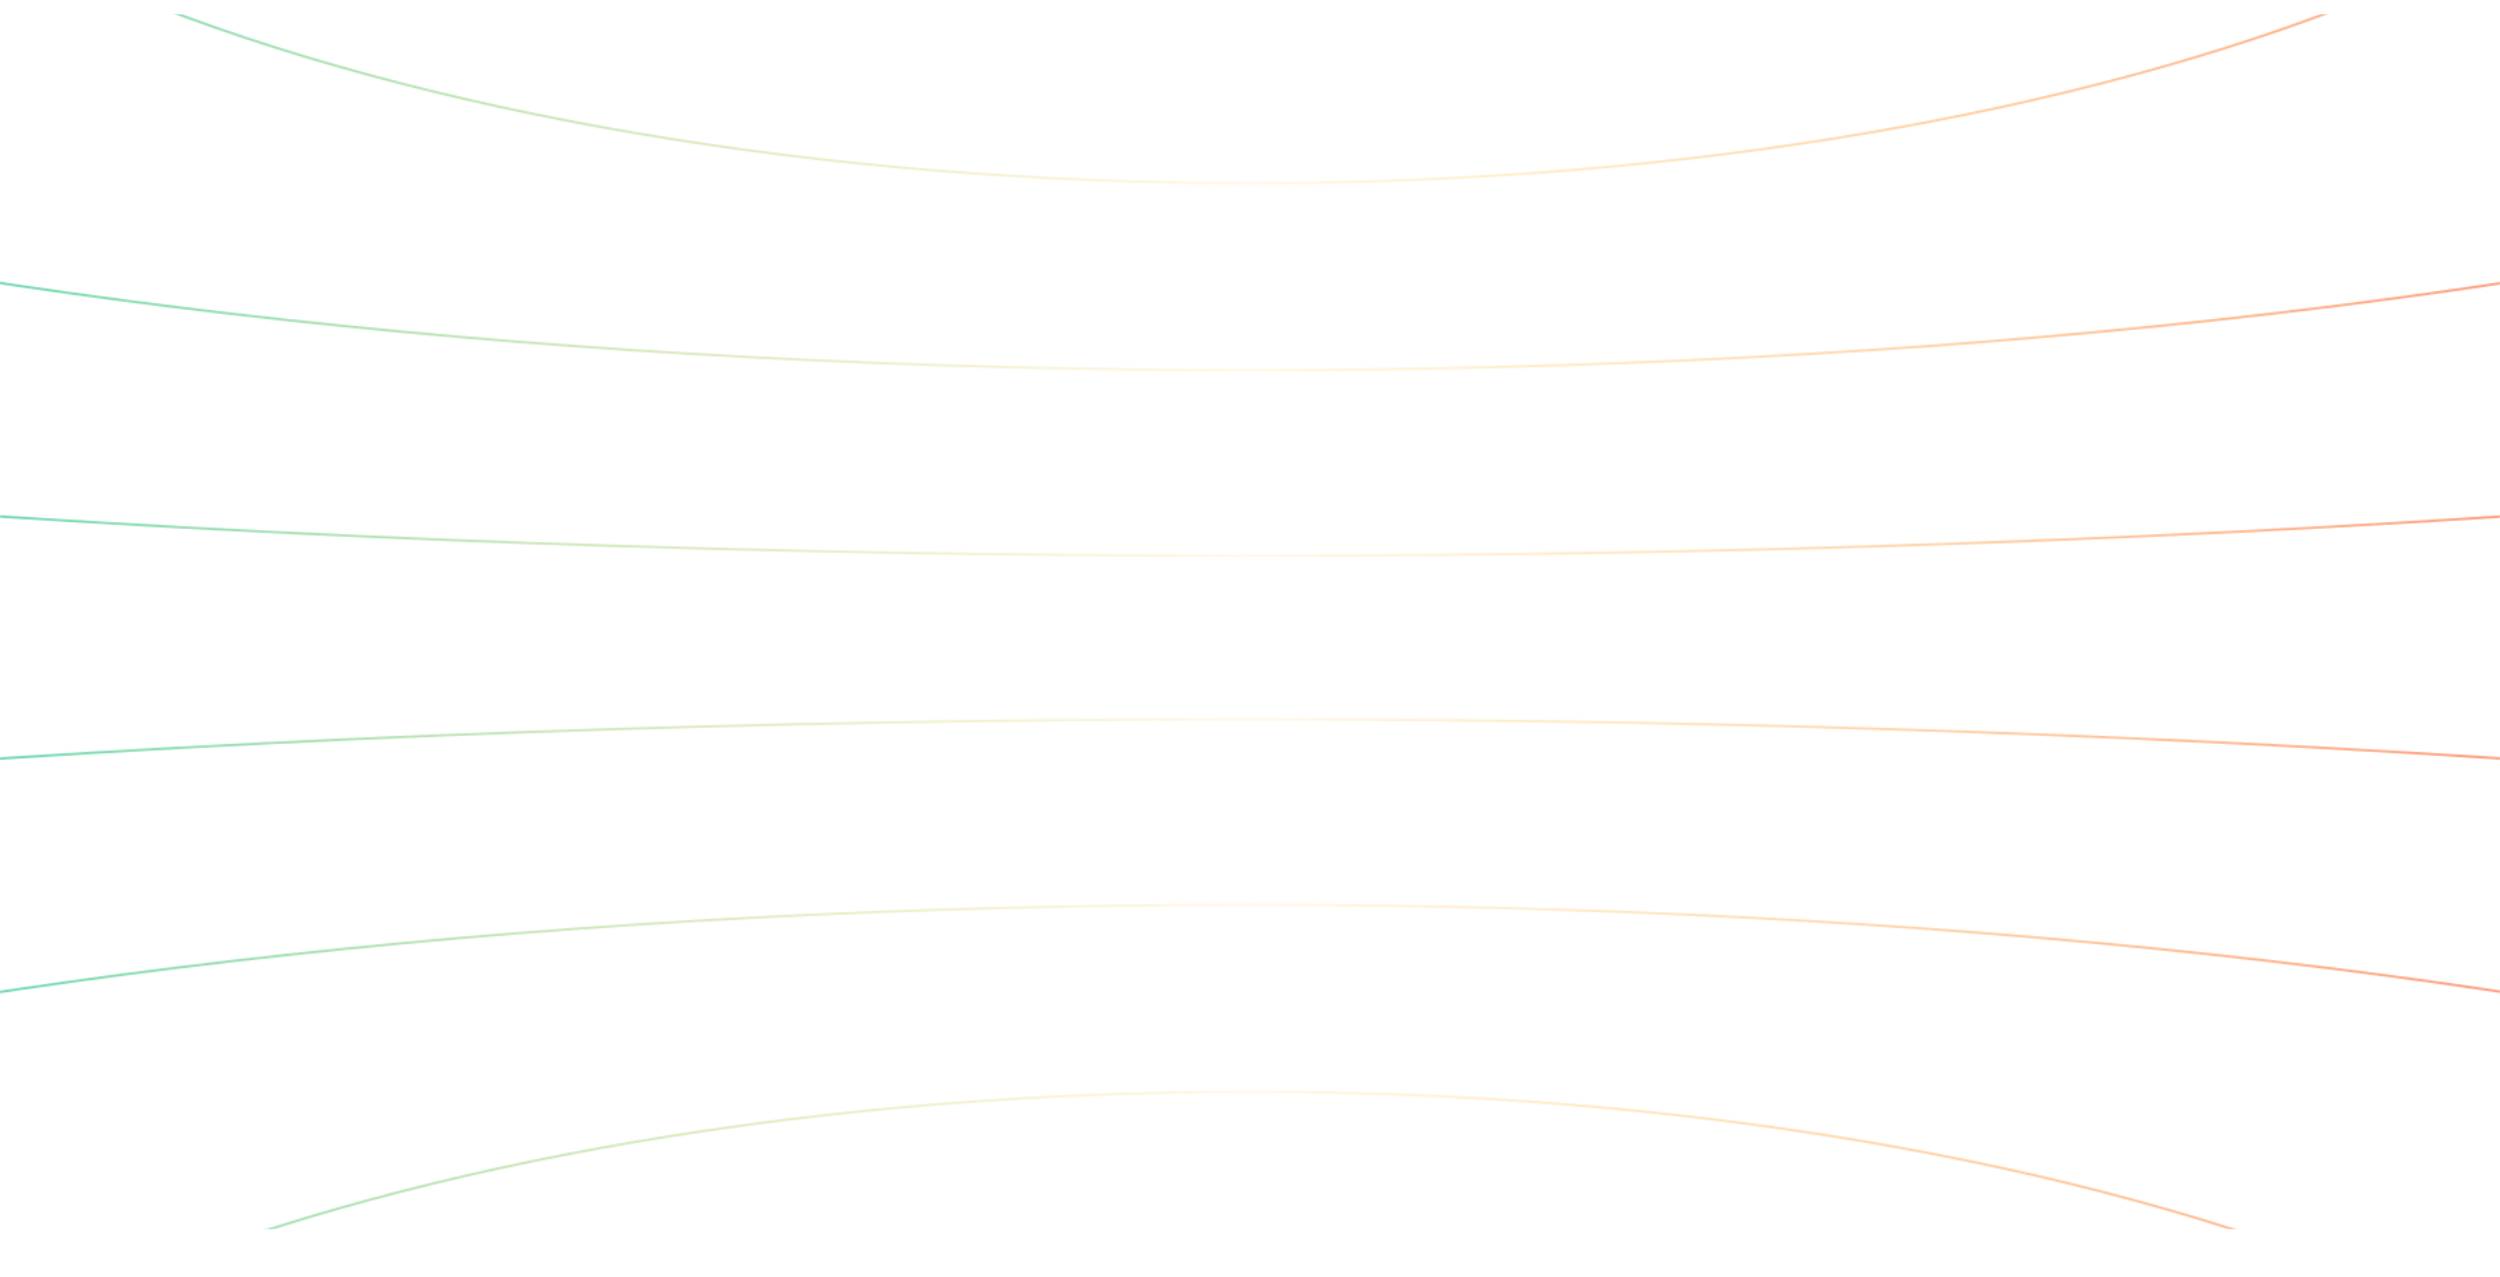 <svg width="1872" height="956" viewBox="0 0 1872 956" fill="none" xmlns="http://www.w3.org/2000/svg">
<mask id="mask0_1418_3" style="mask-type:alpha" maskUnits="userSpaceOnUse" x="0" y="0" width="1872" height="956">
<mask id="mask1_1418_3" style="mask-type:alpha" maskUnits="userSpaceOnUse" x="0" y="0" width="1872" height="956">
<rect width="1872" height="956" fill="#D9D9D9"/>
</mask>
<g mask="url(#mask1_1418_3)">
<path d="M936.808 818.514C1096.67 818.514 1251.75 831.132 1397.73 856.017C1538.7 880.044 1665.3 914.446 1774.01 958.249C1882.61 1002.01 1967.86 1052.97 2027.36 1109.67C2088.75 1168.15 2119.88 1230.21 2119.88 1294.12C2119.88 1358.03 2088.75 1420.09 2027.36 1478.57C1967.84 1535.27 1882.61 1586.23 1774.01 1629.99C1665.32 1673.79 1538.72 1708.2 1397.73 1732.22C1251.75 1757.11 1096.67 1769.73 936.808 1769.73C776.942 1769.73 621.865 1757.11 475.882 1732.22C334.914 1708.2 208.317 1673.79 99.604 1629.99C-8.996 1586.23 -94.246 1535.27 -153.74 1478.57C-215.132 1420.09 -246.26 1358.03 -246.26 1294.12C-246.26 1230.21 -215.132 1168.15 -153.74 1109.67C-94.227 1052.97 -8.996 1002.01 99.604 958.249C208.298 914.446 334.895 880.044 475.882 856.017C621.865 831.132 776.942 818.514 936.808 818.514ZM936.808 816.563C282.389 816.563 -248.138 1030.37 -248.138 1294.12C-248.138 1557.87 282.37 1771.68 936.808 1771.68C1591.25 1771.68 2121.75 1557.87 2121.75 1294.12C2121.75 1030.37 1591.25 816.563 936.808 816.563Z" fill="url(#paint0_linear_1418_3)"/>
<path d="M936.807 678.505C1187.18 678.505 1430.08 691.123 1658.72 716.028C1879.55 740.074 2077.87 774.496 2248.16 818.318C2418.36 862.14 2551.97 913.139 2645.26 969.911C2692.43 998.619 2728.63 1028.63 2752.86 1059.12C2777.58 1090.22 2790.11 1122.19 2790.11 1154.11C2790.11 1186.04 2777.58 1218.02 2752.86 1249.11C2728.63 1279.59 2692.43 1309.61 2645.26 1338.31C2551.97 1395.08 2418.38 1446.08 2248.16 1489.91C2077.87 1533.75 1879.55 1568.17 1658.72 1592.2C1430.06 1617.1 1187.18 1629.72 936.807 1629.72C686.432 1629.72 443.532 1617.1 214.891 1592.2C-5.935 1568.15 -204.256 1533.73 -374.548 1489.91C-544.747 1446.08 -678.351 1395.08 -771.622 1338.31C-818.793 1309.61 -854.993 1279.59 -879.226 1249.11C-903.948 1218 -916.478 1186.04 -916.478 1154.11C-916.478 1122.19 -903.948 1090.2 -879.226 1059.12C-854.993 1028.63 -818.793 998.619 -771.622 969.911C-678.332 913.139 -544.747 862.14 -374.548 818.318C-204.256 774.477 -5.935 740.055 214.891 716.028C443.551 691.123 686.432 678.505 936.807 678.505ZM936.807 676.555C-87.784 676.555 -918.376 890.36 -918.376 1154.11C-918.376 1417.86 -87.784 1631.67 936.807 1631.67C1961.4 1631.67 2791.99 1417.86 2791.99 1154.11C2791.99 890.36 1961.4 676.555 936.807 676.555Z" fill="url(#paint1_linear_1418_3)"/>
<path d="M936.808 539.569C1301.81 539.569 1655.89 552.187 1989.22 577.092C2311.15 601.139 2600.28 635.561 2848.55 679.422C3096.75 723.263 3291.6 774.282 3427.68 831.112C3496.53 859.858 3549.37 889.912 3584.75 920.453C3620.76 951.52 3639 983.407 3639 1015.2C3639 1046.98 3620.74 1078.87 3584.75 1109.94C3549.37 1140.48 3496.53 1170.53 3427.68 1199.28C3291.62 1256.09 3096.77 1307.13 2848.55 1350.97C2600.28 1394.81 2311.15 1429.25 1989.22 1453.3C1655.89 1478.2 1301.81 1490.82 936.808 1490.82C571.801 1490.82 217.728 1478.2 -115.605 1453.3C-437.536 1429.25 -726.667 1394.83 -974.939 1350.97C-1223.14 1307.13 -1417.98 1256.11 -1554.07 1199.28C-1622.91 1170.53 -1675.76 1140.48 -1711.13 1109.94C-1747.14 1078.87 -1765.39 1046.98 -1765.39 1015.2C-1765.39 983.407 -1747.13 951.52 -1711.13 920.453C-1675.76 889.912 -1622.91 859.858 -1554.07 831.112C-1418 774.301 -1223.15 723.263 -974.939 679.422C-726.667 635.58 -437.536 601.139 -115.605 577.092C217.728 552.187 571.801 539.569 936.808 539.569ZM936.808 537.619C-556.6 537.619 -1767.26 751.425 -1767.26 1015.18C-1767.26 1278.93 -556.6 1492.73 936.808 1492.73C2430.22 1492.73 3640.88 1278.93 3640.88 1015.18C3640.88 751.425 2430.22 537.619 936.808 537.619Z" fill="url(#paint2_linear_1418_3)"/>
<path d="M936.808 -815.014C1096.67 -815.014 1251.75 -802.396 1397.73 -777.511C1538.7 -753.484 1665.3 -719.081 1774.01 -675.279C1882.61 -631.515 1967.86 -580.555 2027.36 -523.862C2088.75 -465.374 2119.88 -403.317 2119.88 -339.407C2119.88 -275.498 2088.75 -213.441 2027.36 -154.953C1967.84 -98.259 1882.61 -47.299 1774.01 -3.536C1665.32 40.267 1538.72 74.669 1397.73 98.696C1251.75 123.581 1096.67 136.199 936.808 136.199C776.942 136.199 621.865 123.581 475.882 98.696C334.914 74.669 208.317 40.267 99.604 -3.536C-8.996 -47.299 -94.246 -98.259 -153.74 -154.953C-215.132 -213.441 -246.26 -275.498 -246.26 -339.407C-246.26 -403.317 -215.132 -465.374 -153.74 -523.862C-94.227 -580.555 -8.996 -631.515 99.604 -675.279C208.298 -719.081 334.895 -753.484 475.882 -777.511C621.865 -802.396 776.942 -815.014 936.808 -815.014ZM936.808 -816.964C282.389 -816.964 -248.138 -603.159 -248.138 -339.407C-248.138 -75.656 282.37 138.15 936.808 138.15C1591.25 138.15 2121.75 -75.656 2121.75 -339.407C2121.75 -603.159 1591.25 -816.964 936.808 -816.964Z" fill="url(#paint3_linear_1418_3)"/>
<path d="M936.807 -675.006C1187.18 -675.006 1430.08 -662.388 1658.72 -637.483C1879.55 -613.437 2077.87 -579.015 2248.16 -535.193C2418.36 -491.371 2551.97 -440.372 2645.26 -383.6C2692.43 -354.892 2728.63 -324.878 2752.86 -294.396C2777.58 -263.289 2790.11 -231.325 2790.11 -199.399C2790.11 -167.473 2777.58 -135.489 2752.86 -104.402C2728.63 -73.92 2692.43 -43.906 2645.26 -15.198C2551.97 41.574 2418.38 92.573 2248.16 136.395C2077.87 180.236 1879.55 214.658 1658.72 238.685C1430.06 263.59 1187.18 276.208 936.807 276.208C686.432 276.208 443.532 263.59 214.891 238.685C-5.935 214.638 -204.256 180.217 -374.548 136.395C-544.747 92.573 -678.351 41.574 -771.622 -15.198C-818.793 -43.906 -854.993 -73.92 -879.226 -104.402C-903.948 -135.509 -916.478 -167.473 -916.478 -199.399C-916.478 -231.325 -903.948 -263.309 -879.226 -294.396C-854.993 -324.878 -818.793 -354.892 -771.622 -383.6C-678.332 -440.372 -544.747 -491.371 -374.548 -535.193C-204.256 -579.034 -5.935 -613.456 214.891 -637.483C443.551 -662.388 686.432 -675.006 936.807 -675.006ZM936.807 -676.956C-87.784 -676.956 -918.376 -463.15 -918.376 -199.399C-918.376 64.353 -87.784 278.158 936.807 278.158C1961.4 278.158 2791.99 64.353 2791.99 -199.399C2791.99 -463.15 1961.4 -676.956 936.807 -676.956Z" fill="url(#paint4_linear_1418_3)"/>
<path d="M936.808 -536.051C1301.81 -536.051 1655.89 -523.433 1989.22 -498.528C2311.15 -474.481 2600.28 -440.059 2848.55 -396.198C3096.75 -352.357 3291.6 -301.338 3427.68 -244.508C3496.53 -215.761 3549.37 -185.708 3584.75 -155.167C3620.76 -124.1 3639 -92.213 3639 -60.424C3639 -28.635 3620.74 3.251 3584.75 34.319C3549.37 64.86 3496.53 94.913 3427.68 123.66C3291.62 180.47 3096.77 231.508 2848.55 275.35C2600.28 319.192 2311.15 353.633 1989.22 377.679C1655.89 402.584 1301.81 415.202 936.808 415.202C571.801 415.202 217.728 402.584 -115.605 377.679C-437.536 353.633 -726.667 319.211 -974.939 275.35C-1223.14 231.508 -1417.98 180.49 -1554.07 123.66C-1622.91 94.913 -1675.76 64.86 -1711.13 34.319C-1747.14 3.251 -1765.39 -28.635 -1765.39 -60.424C-1765.39 -92.213 -1747.13 -124.1 -1711.13 -155.167C-1675.76 -185.708 -1622.91 -215.761 -1554.07 -244.508C-1418 -301.319 -1223.15 -352.357 -974.939 -396.198C-726.667 -440.04 -437.536 -474.481 -115.605 -498.528C217.728 -523.433 571.801 -536.051 936.808 -536.051ZM936.808 -538.001C-556.6 -538.001 -1767.26 -324.195 -1767.26 -60.444C-1767.26 203.308 -556.6 417.113 936.808 417.113C2430.22 417.113 3640.88 203.308 3640.88 -60.444C3640.88 -324.195 2430.22 -538.001 936.808 -538.001Z" fill="url(#paint5_linear_1418_3)"/>
</g>
</mask>
<g mask="url(#mask0_1418_3)">
<rect y="10.675" width="1872" height="909.742" fill="url(#paint6_linear_1418_3)"/>
</g>
<defs>
<linearGradient id="paint0_linear_1418_3" x1="936.808" y1="816.563" x2="936.808" y2="1771.68" gradientUnits="userSpaceOnUse">
<stop/>
<stop offset="1" stop-color="#666666"/>
</linearGradient>
<linearGradient id="paint1_linear_1418_3" x1="936.807" y1="676.555" x2="936.807" y2="1631.67" gradientUnits="userSpaceOnUse">
<stop/>
<stop offset="1" stop-color="#666666"/>
</linearGradient>
<linearGradient id="paint2_linear_1418_3" x1="936.808" y1="537.619" x2="936.808" y2="1492.73" gradientUnits="userSpaceOnUse">
<stop/>
<stop offset="1" stop-color="#666666"/>
</linearGradient>
<linearGradient id="paint3_linear_1418_3" x1="936.808" y1="-816.964" x2="936.808" y2="138.15" gradientUnits="userSpaceOnUse">
<stop/>
<stop offset="1"/>
</linearGradient>
<linearGradient id="paint4_linear_1418_3" x1="936.807" y1="-676.956" x2="936.807" y2="278.158" gradientUnits="userSpaceOnUse">
<stop/>
<stop offset="1" stop-color="#666666"/>
</linearGradient>
<linearGradient id="paint5_linear_1418_3" x1="936.808" y1="-538.001" x2="936.808" y2="417.113" gradientUnits="userSpaceOnUse">
<stop/>
<stop offset="1" stop-color="#666666"/>
</linearGradient>
<linearGradient id="paint6_linear_1418_3" x1="0" y1="465.546" x2="1872" y2="465.546" gradientUnits="userSpaceOnUse">
<stop stop-color="#13C182" stop-opacity="0.6"/>
<stop offset="0.5" stop-color="#FFBE0B" stop-opacity="0.1"/>
<stop offset="1" stop-color="#FC5F2B" stop-opacity="0.6"/>
</linearGradient>
</defs>
</svg>
